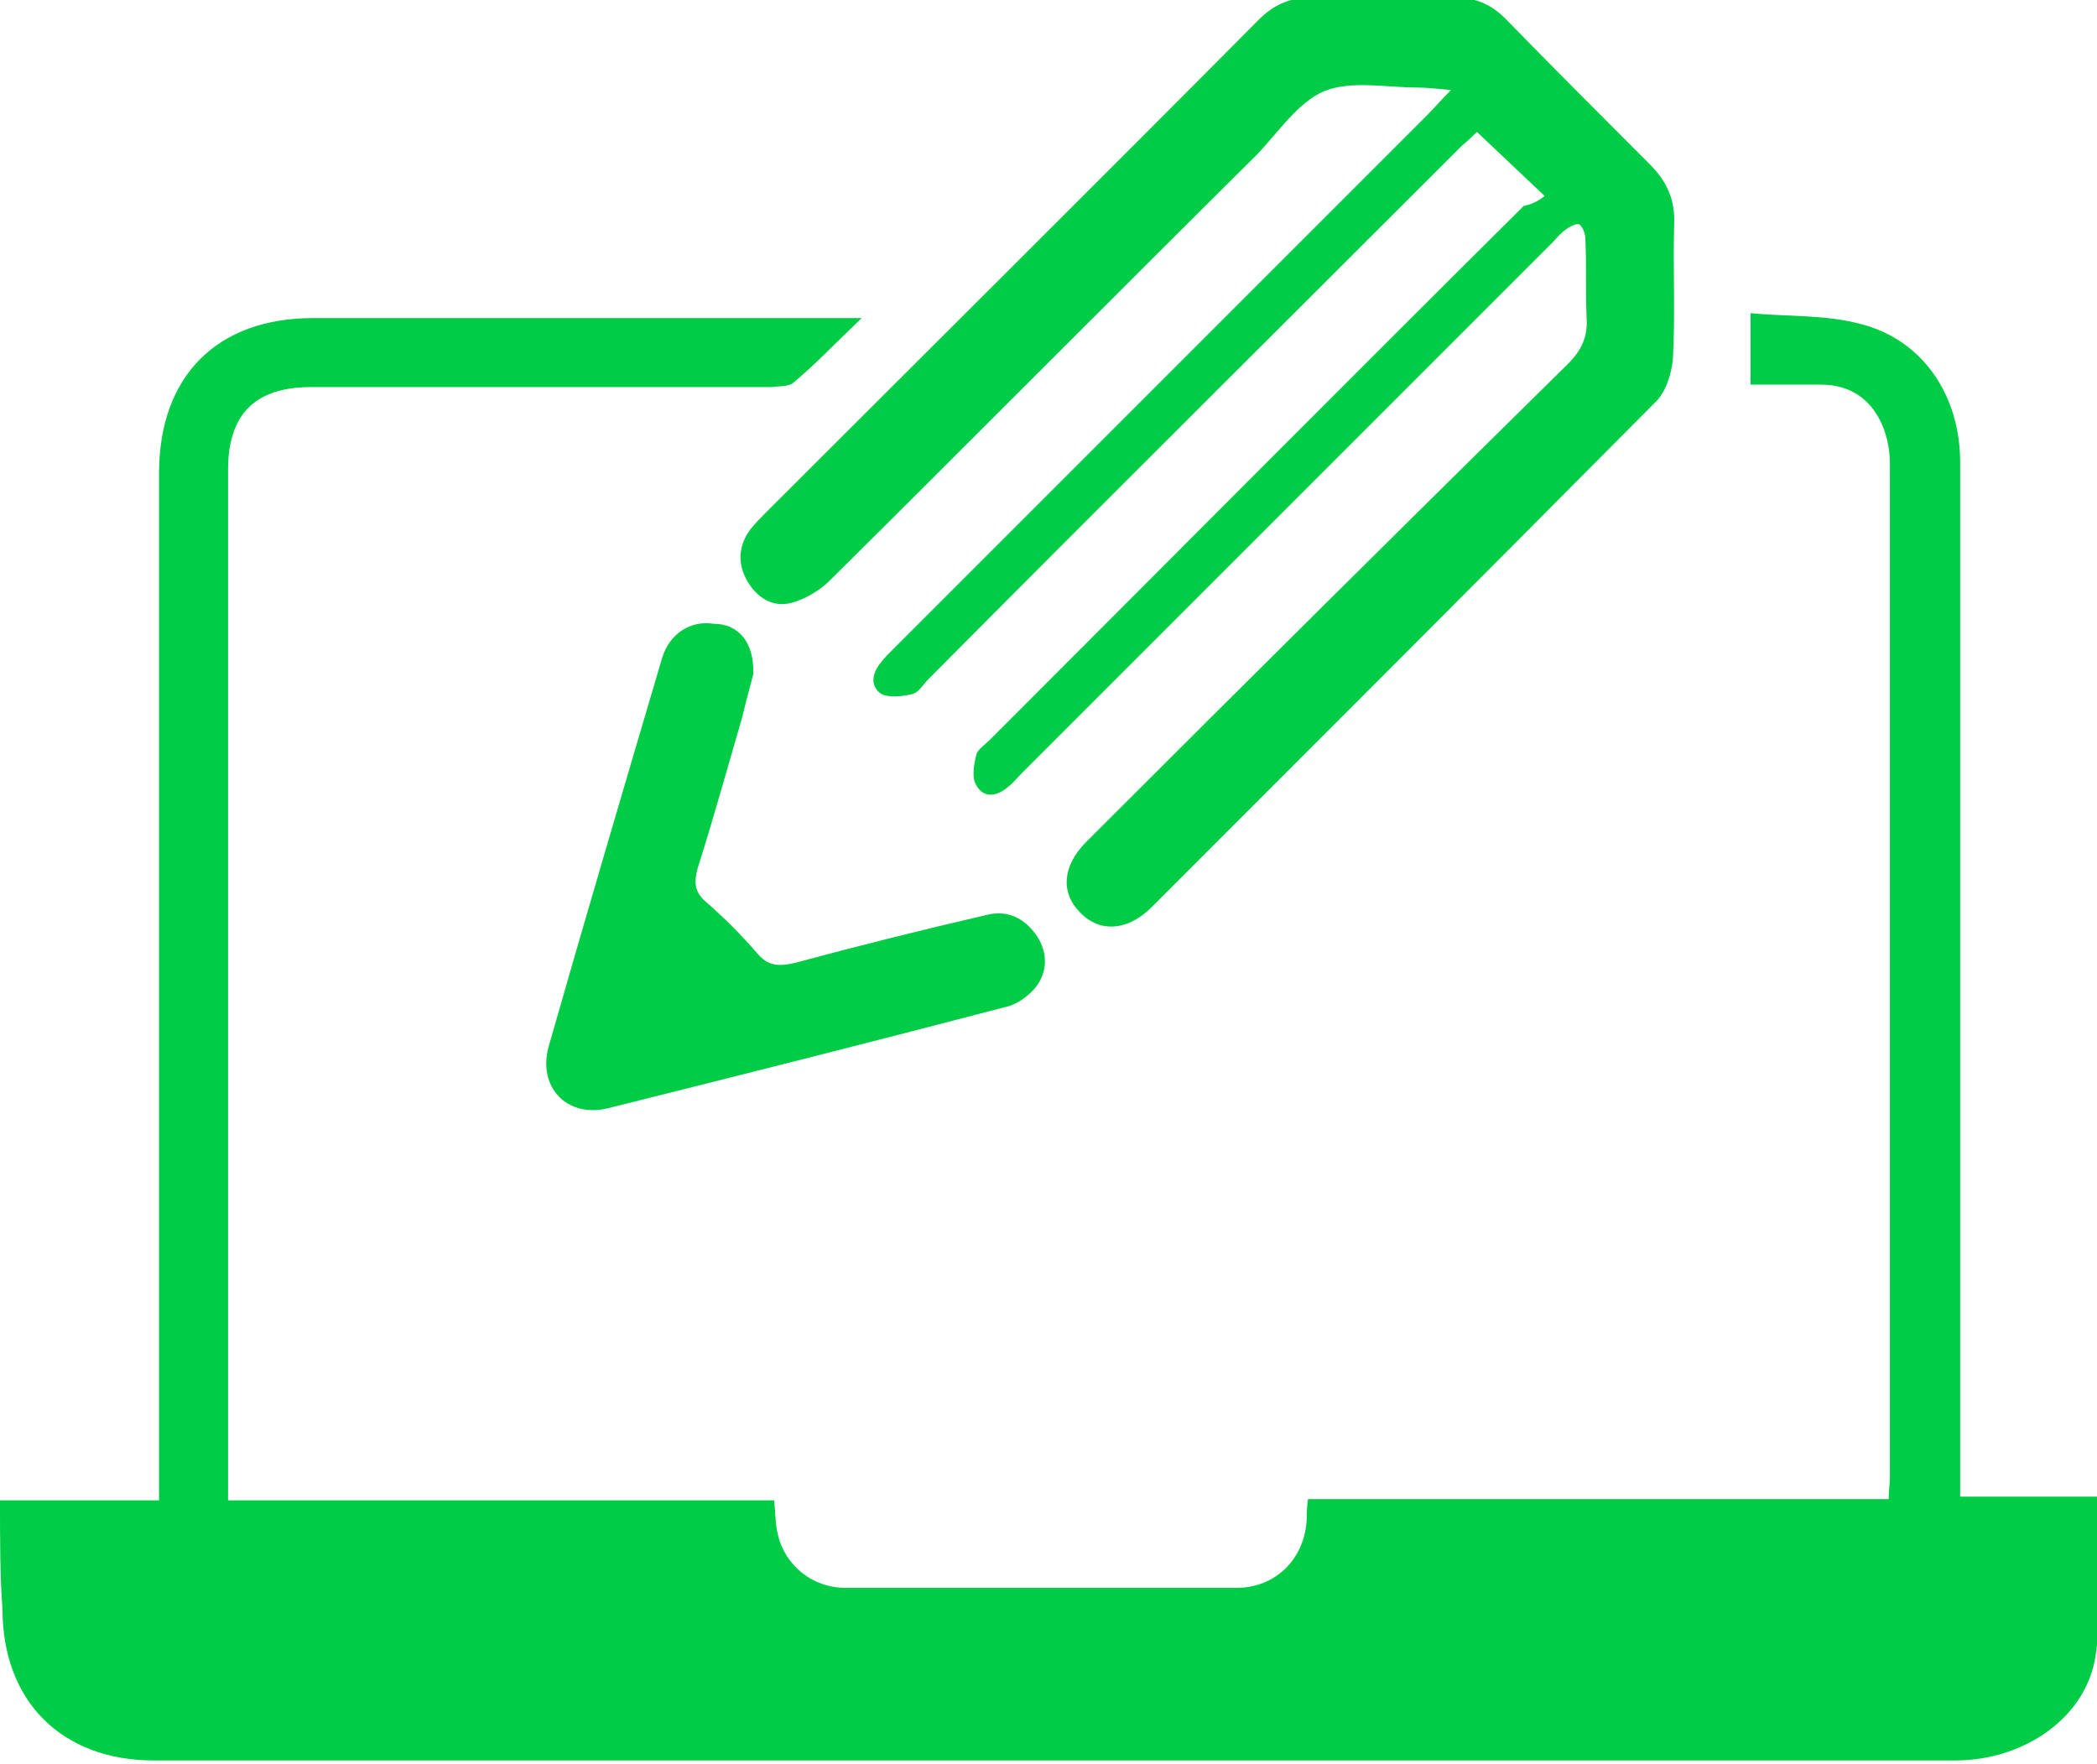 <?xml version="1.0" encoding="utf-8"?>
<!-- Generator: Adobe Illustrator 21.0.2, SVG Export Plug-In . SVG Version: 6.00 Build 0)  -->
<svg version="1.1" id="Слой_1" xmlns="http://www.w3.org/2000/svg" xmlns:xlink="http://www.w3.org/1999/xlink" x="0px" y="0px"
	 viewBox="0 0 170.1 143.1" style="enable-background:new 0 0 170.1 143.1;" xml:space="preserve">
<style type="text/css">
	.st0{fill:#00CC45;}
</style>
<g>
	<path class="st0" d="M0,121.7c4.4,0,8.5,0,12.9,0c0-1.2,0-2.3,0-3.3c0-26.7,0-53.3,0-80c0-7.9,4.7-12.6,12.5-12.6c14,0,28,0,42.1,0
		c0.6,0,1.2,0,2.4,0c-2.1,2-3.7,3.7-5.5,5.2c-0.4,0.4-1.2,0.3-1.8,0.4c-12.5,0-24.9,0-37.4,0c-4.5,0-6.7,2.2-6.7,6.7
		c0,27.1,0,54.2,0,81.3c0,0.7,0,1.4,0,2.3c14.8,0,29.5,0,44.3,0c0.1,1.1,0.1,2,0.3,2.8c0.6,2.5,2.8,4.3,5.5,4.3
		c10.6,0,21.1,0,31.7,0c3.2,0,5.6-2.4,5.7-5.7c0-0.4,0-0.8,0.1-1.5c15.7,0,31.3,0,47.1,0c0-0.7,0.1-1.2,0.1-1.8
		c0-27.4,0-54.8,0-82.2c0-1.3-0.3-2.6-0.9-3.7c-1-1.8-2.6-2.7-4.7-2.7c-1.8,0-3.7,0-5.7,0c0-1.8,0-3.6,0-5.8c3,0.3,6.1,0.1,9,0.9
		c5,1.3,8,5.8,8,11.2c0,17.2,0,34.5,0,51.7c0,10.1,0,20.3,0,30.4c0,0.5,0,1.1,0,1.8c3.8,0,7.5,0,11.1,0c0,4.4,0.5,8.7-0.1,12.8
		c-0.7,5.1-5.8,8.6-11.4,8.6c-20.6,0-41.2,0-61.8,0c-28.1,0-56.2,0-84.3,0c-7.5,0-12.3-4.8-12.3-12.3C0,127.9,0,124.9,0,121.7z"/>
	<path class="st0" d="M125.3,15.9c-2-1.9-3.7-3.5-5.5-5.2c-0.2,0.2-0.7,0.7-1.2,1.1c-14.4,14.4-28.9,28.8-43.3,43.3
		c-0.4,0.4-0.8,1.1-1.3,1.2c-0.8,0.2-1.9,0.3-2.5,0c-0.9-0.6-0.8-1.6-0.1-2.5c0.3-0.4,0.7-0.8,1.1-1.2C87,38.1,101.5,23.6,115.9,9.2
		c0.5-0.5,0.9-1,1.8-1.9c-1.2-0.1-1.9-0.2-2.7-0.2c-2.6,0-5.4-0.6-7.6,0.3c-2.1,0.9-3.7,3.3-5.4,5.1C90.4,24,78.9,35.6,67.3,47.1
		c-0.8,0.8-2,1.5-3.1,1.8c-1.5,0.4-2.8-0.4-3.6-1.8c-0.8-1.4-0.7-2.9,0.3-4.2c0.4-0.5,0.8-0.9,1.2-1.3c13.3-13.3,26.7-26.6,40-40
		c1.2-1.2,2.5-1.8,4.3-1.8c3.9,0.1,7.8,0,11.6,0c1.6,0,2.9,0.5,4.1,1.7c3.9,4,7.8,7.9,11.7,11.8c1.4,1.4,2.1,2.9,2,4.9
		c-0.1,3.6,0.1,7.3-0.1,10.9c-0.1,1.2-0.6,2.8-1.5,3.6c-13.6,13.7-27.2,27.3-40.8,40.9c-1.9,1.9-4.2,2.1-5.8,0.4
		c-1.6-1.6-1.4-3.8,0.5-5.7c13-13,26-25.9,39.1-38.8c1.1-1.1,1.6-2.2,1.5-3.7c-0.1-2.1,0-4.3-0.1-6.4c0-0.4-0.2-1-0.5-1.2
		c-0.3-0.1-0.8,0.2-1.2,0.5c-0.4,0.3-0.7,0.7-1,1c-14.3,14.3-28.7,28.7-43,43c-0.4,0.4-0.7,0.8-1.1,1.1c-0.9,0.8-2,1-2.6-0.1
		c-0.4-0.6-0.2-1.7,0-2.5c0.1-0.4,0.7-0.8,1.1-1.2c14.4-14.4,28.8-28.9,43.3-43.3C124.2,16.6,124.8,16.3,125.3,15.9z"/>
	<path class="st0" d="M61.1,54.7c-0.2,0.8-0.6,2.2-0.9,3.5c-1.2,4.1-2.3,8.1-3.6,12.2c-0.3,1.1-0.3,1.9,0.6,2.7
		c1.5,1.3,2.9,2.7,4.2,4.2c0.9,1.1,1.8,1.1,3.1,0.8c5.2-1.4,10.4-2.7,15.6-3.9c1.7-0.4,3,0.3,4,1.7c0.9,1.4,0.9,2.9-0.1,4.2
		c-0.6,0.7-1.5,1.4-2.5,1.6c-10.7,2.8-21.4,5.5-32.2,8.2c-3.3,0.8-5.7-1.7-4.8-5c3-10.5,6.1-21,9.2-31.5c0.6-2,2.3-3.1,4.2-2.8
		C59.9,50.6,61.2,52.1,61.1,54.7z"/>
</g>
</svg>
